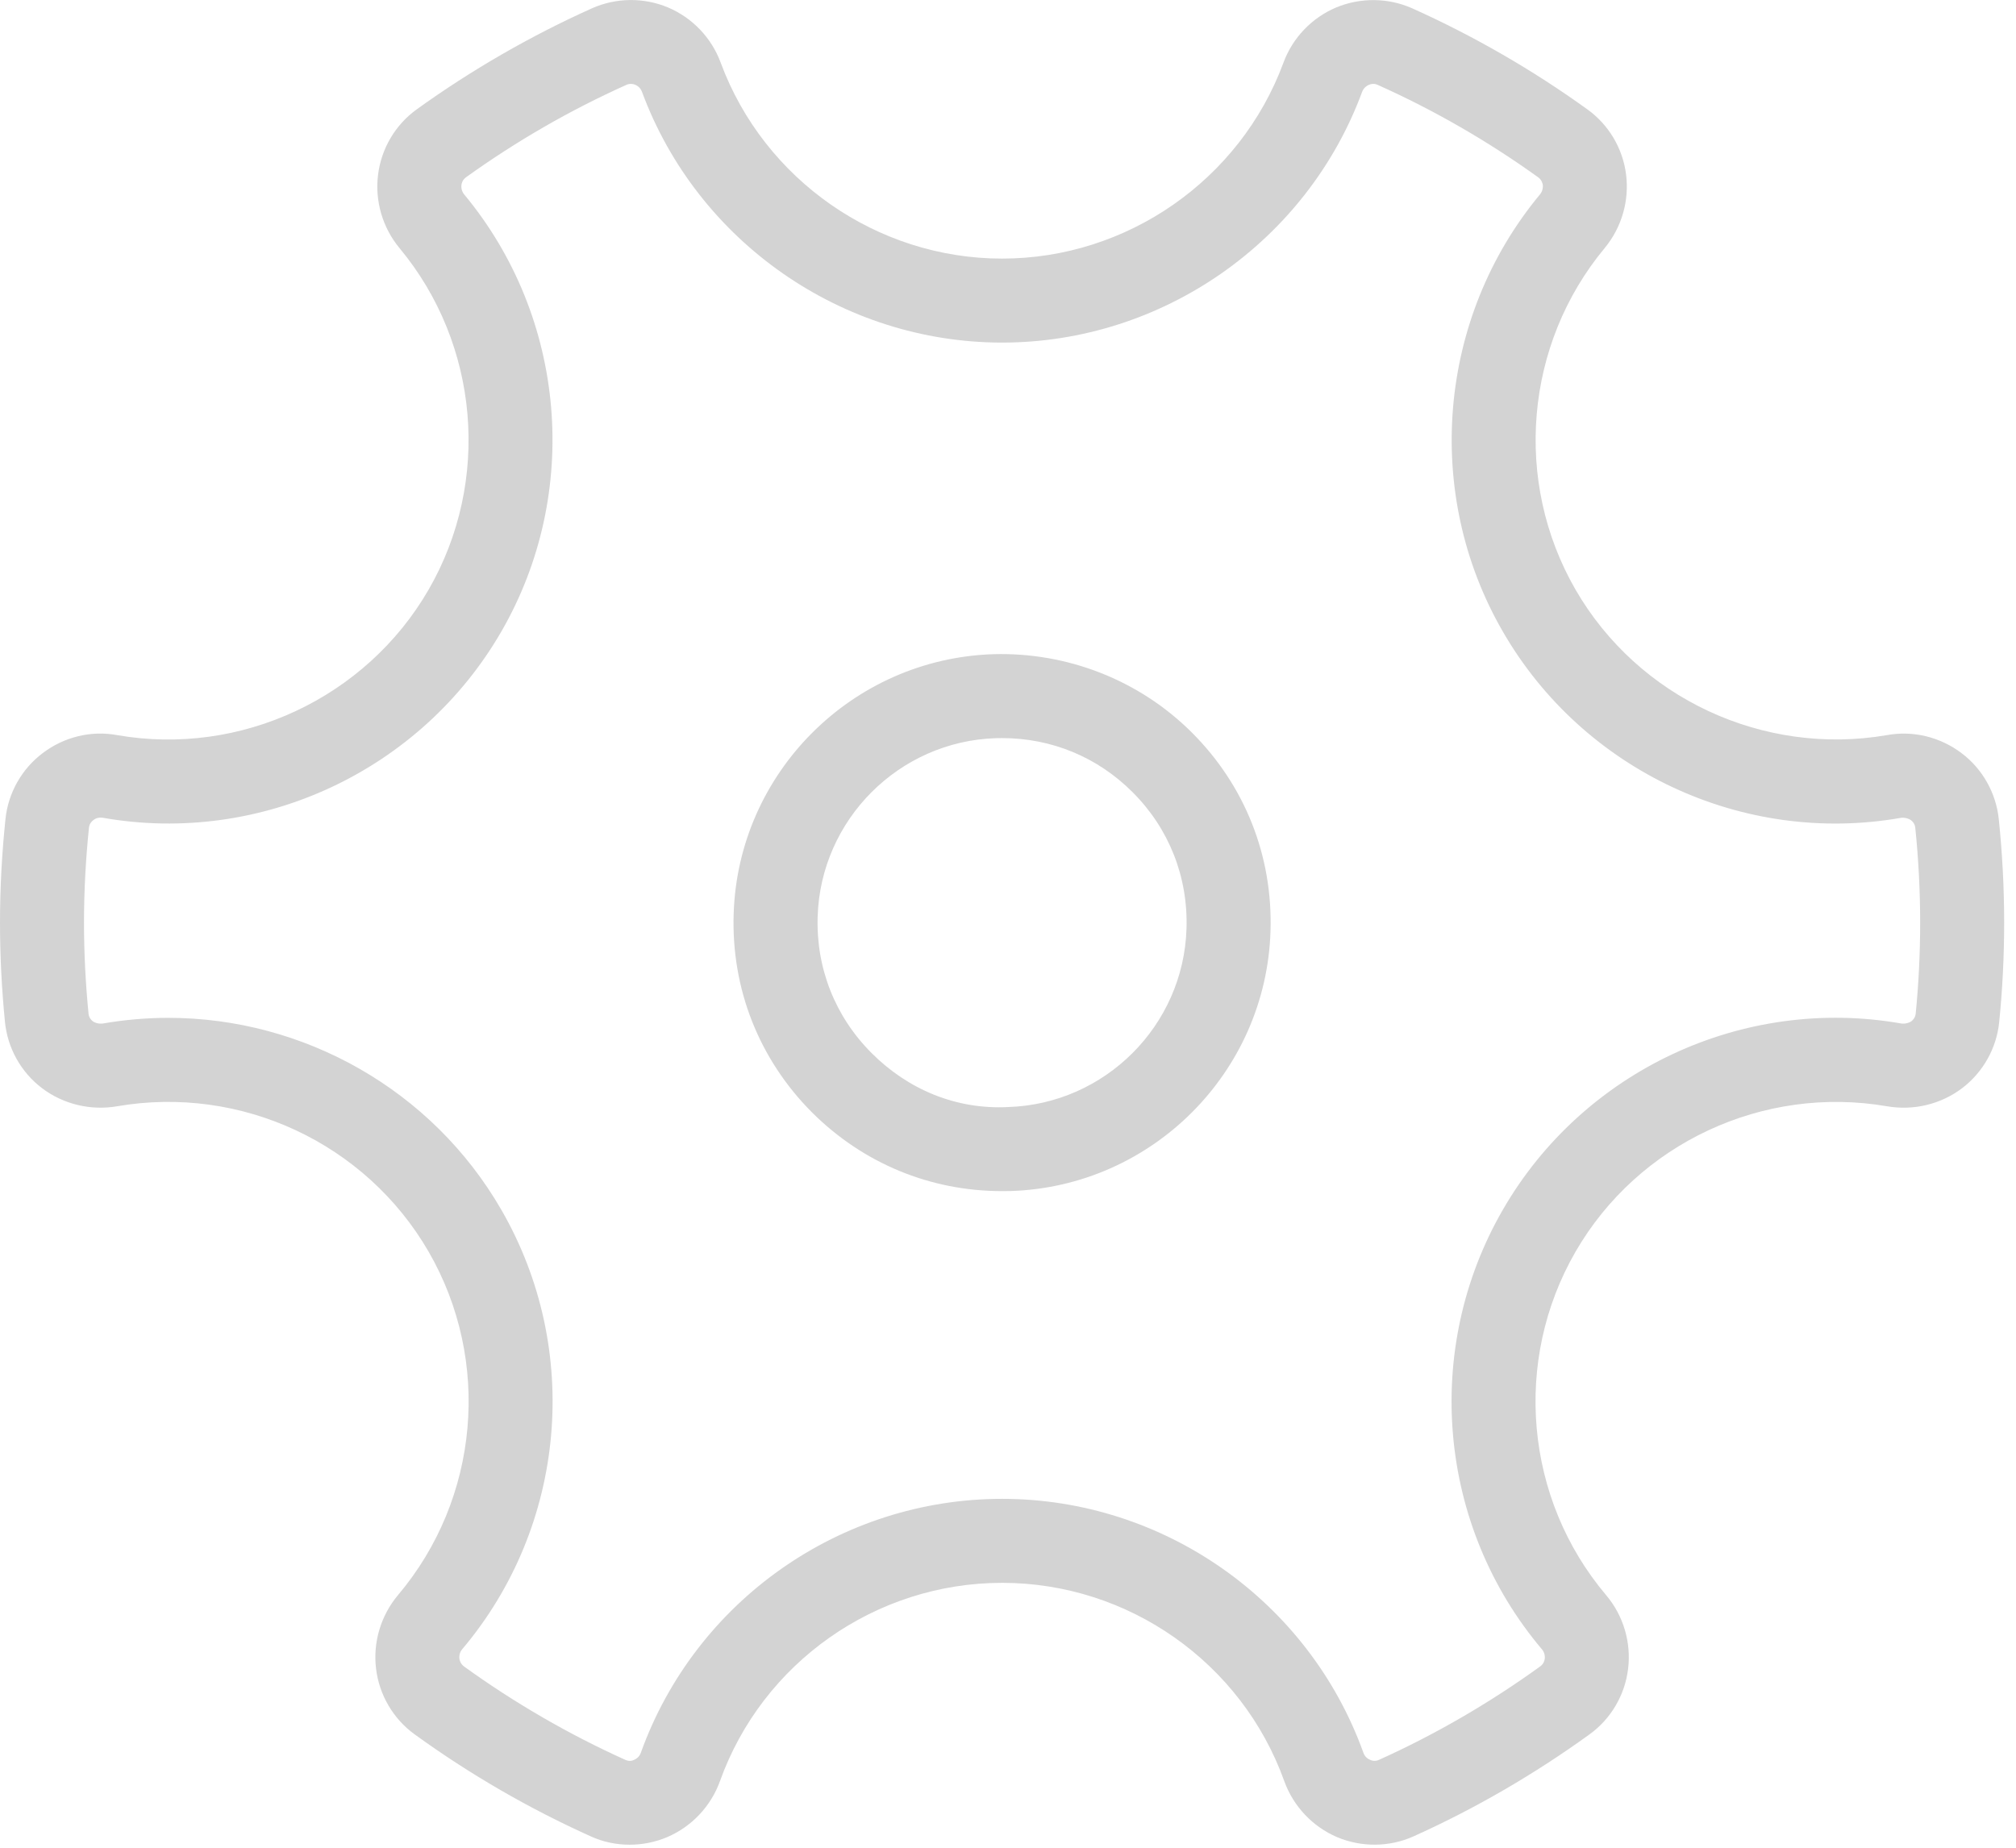
<svg width="24px" height="22px" viewBox="0 0 24 22" version="1.1" xmlns="http://www.w3.org/2000/svg" xmlns:xlink="http://www.w3.org/1999/xlink">
    <g id="Symbols" stroke="none" stroke-width="1" fill="none" fill-rule="evenodd">
        <g id="Navigation/Icons/Settings-hover" transform="translate(0, -1)" fill="#D3D3D3">
            <path d="M11.93,9.788 C11.906,9.788 11.881,9.788 11.857,9.789 C10.703,9.825 9.77,10.759 9.734,11.912 C9.714,12.527 9.942,13.104 10.376,13.538 C10.81,13.973 11.384,14.213 12.002,14.181 C13.156,14.144 14.089,13.211 14.125,12.058 C14.145,11.442 13.917,10.865 13.483,10.432 C13.067,10.015 12.518,9.788 11.93,9.788 M11.928,15.182 C11.074,15.182 10.275,14.851 9.668,14.246 C9.037,13.614 8.705,12.774 8.734,11.881 C8.787,10.2 10.145,8.843 11.826,8.789 C12.699,8.764 13.56,9.093 14.191,9.724 C14.822,10.355 15.154,11.195 15.125,12.089 C15.072,13.769 13.714,15.127 12.034,15.181 C11.998,15.182 11.963,15.182 11.928,15.182 M2.004,13.119 C3.616,13.119 5.145,13.977 5.968,15.404 C6.929,17.067 6.742,19.17 5.502,20.637 C5.467,20.679 5.466,20.725 5.469,20.749 C5.473,20.775 5.485,20.812 5.523,20.841 C6.124,21.275 6.771,21.65 7.443,21.953 C7.488,21.974 7.525,21.966 7.55,21.953 C7.572,21.944 7.611,21.921 7.629,21.869 C8.279,20.06 10.006,18.846 11.93,18.846 C13.852,18.846 15.58,20.06 16.231,21.869 C16.249,21.921 16.288,21.944 16.31,21.953 C16.335,21.965 16.372,21.974 16.418,21.953 C17.087,21.651 17.734,21.276 18.337,20.84 C18.375,20.812 18.387,20.775 18.39,20.749 C18.393,20.726 18.392,20.68 18.356,20.637 C17.117,19.171 16.93,17.068 17.891,15.404 C18.847,13.747 20.751,12.854 22.639,13.187 C22.69,13.192 22.736,13.174 22.754,13.16 C22.775,13.144 22.801,13.115 22.806,13.069 C22.841,12.713 22.859,12.351 22.859,11.985 C22.859,11.604 22.839,11.226 22.801,10.856 C22.796,10.809 22.77,10.781 22.749,10.765 C22.731,10.751 22.684,10.732 22.634,10.737 C20.75,11.069 18.846,10.176 17.891,8.52 C16.938,6.872 17.117,4.78 18.333,3.315 C18.368,3.272 18.369,3.226 18.367,3.203 C18.363,3.178 18.351,3.141 18.313,3.112 C17.716,2.683 17.074,2.312 16.402,2.011 C16.358,1.99 16.32,2 16.296,2.01 C16.275,2.019 16.236,2.042 16.216,2.093 C15.557,3.879 13.834,5.079 11.93,5.079 C10.026,5.079 8.303,3.879 7.643,2.094 C7.623,2.042 7.585,2.018 7.564,2.01 C7.538,1.999 7.499,1.991 7.456,2.011 C6.785,2.312 6.143,2.683 5.546,3.112 C5.508,3.141 5.496,3.178 5.493,3.204 C5.491,3.227 5.491,3.272 5.526,3.315 C6.743,4.779 6.921,6.871 5.968,8.52 C5.012,10.175 3.107,11.068 1.225,10.737 C1.163,10.728 1.129,10.751 1.111,10.765 C1.09,10.78 1.064,10.809 1.059,10.856 C1.021,11.226 1,11.604 1,11.985 C1,12.351 1.019,12.713 1.054,13.069 C1.059,13.116 1.084,13.144 1.105,13.16 C1.123,13.174 1.164,13.192 1.22,13.187 C1.482,13.142 1.744,13.119 2.004,13.119 M7.496,22.964 C7.338,22.964 7.18,22.932 7.034,22.865 C6.298,22.534 5.593,22.126 4.936,21.65 C4.682,21.466 4.515,21.182 4.477,20.87 C4.438,20.555 4.534,20.235 4.738,19.992 C5.706,18.846 5.853,17.203 5.103,15.904 C4.355,14.61 2.869,13.917 1.393,14.172 C1.081,14.226 0.753,14.148 0.5,13.956 C0.25,13.767 0.09,13.479 0.059,13.168 C0.021,12.779 -0,12.385 -0,11.985 C-0,11.569 0.023,11.158 0.065,10.753 C0.097,10.442 0.258,10.156 0.507,9.968 C0.759,9.776 1.081,9.694 1.397,9.753 C2.863,10.008 4.356,9.313 5.103,8.02 C5.847,6.731 5.707,5.098 4.756,3.954 C4.554,3.71 4.461,3.392 4.501,3.078 C4.54,2.767 4.708,2.484 4.961,2.302 C5.614,1.832 6.315,1.428 7.047,1.099 C7.335,0.971 7.663,0.968 7.951,1.088 C8.242,1.211 8.471,1.45 8.58,1.747 C9.097,3.142 10.443,4.079 11.93,4.079 C13.417,4.079 14.763,3.142 15.279,1.747 C15.388,1.45 15.618,1.21 15.909,1.088 C16.2,0.968 16.529,0.973 16.812,1.099 C17.544,1.428 18.245,1.832 18.897,2.302 C19.151,2.484 19.319,2.767 19.358,3.077 C19.398,3.391 19.305,3.71 19.103,3.954 C18.152,5.099 18.013,6.732 18.756,8.02 C19.503,9.314 20.993,10.005 22.462,9.753 C22.777,9.695 23.1,9.776 23.353,9.968 C23.602,10.156 23.763,10.443 23.795,10.753 C23.837,11.158 23.859,11.569 23.859,11.985 C23.859,12.385 23.839,12.779 23.8,13.169 C23.769,13.48 23.608,13.767 23.358,13.957 C23.104,14.149 22.78,14.226 22.465,14.172 C20.991,13.918 19.503,14.611 18.756,15.904 C18.006,17.204 18.153,18.847 19.12,19.992 C19.326,20.235 19.421,20.556 19.382,20.871 C19.344,21.183 19.177,21.467 18.923,21.65 C18.265,22.126 17.56,22.535 16.827,22.865 C16.539,22.994 16.208,22.996 15.918,22.874 C15.626,22.749 15.397,22.507 15.289,22.207 C14.782,20.795 13.432,19.846 11.93,19.846 C10.427,19.846 9.077,20.795 8.571,22.207 C8.463,22.507 8.234,22.749 7.942,22.874 C7.799,22.934 7.648,22.964 7.496,22.964" id="Fill-1"></path>
        </g>
    </g>
</svg>